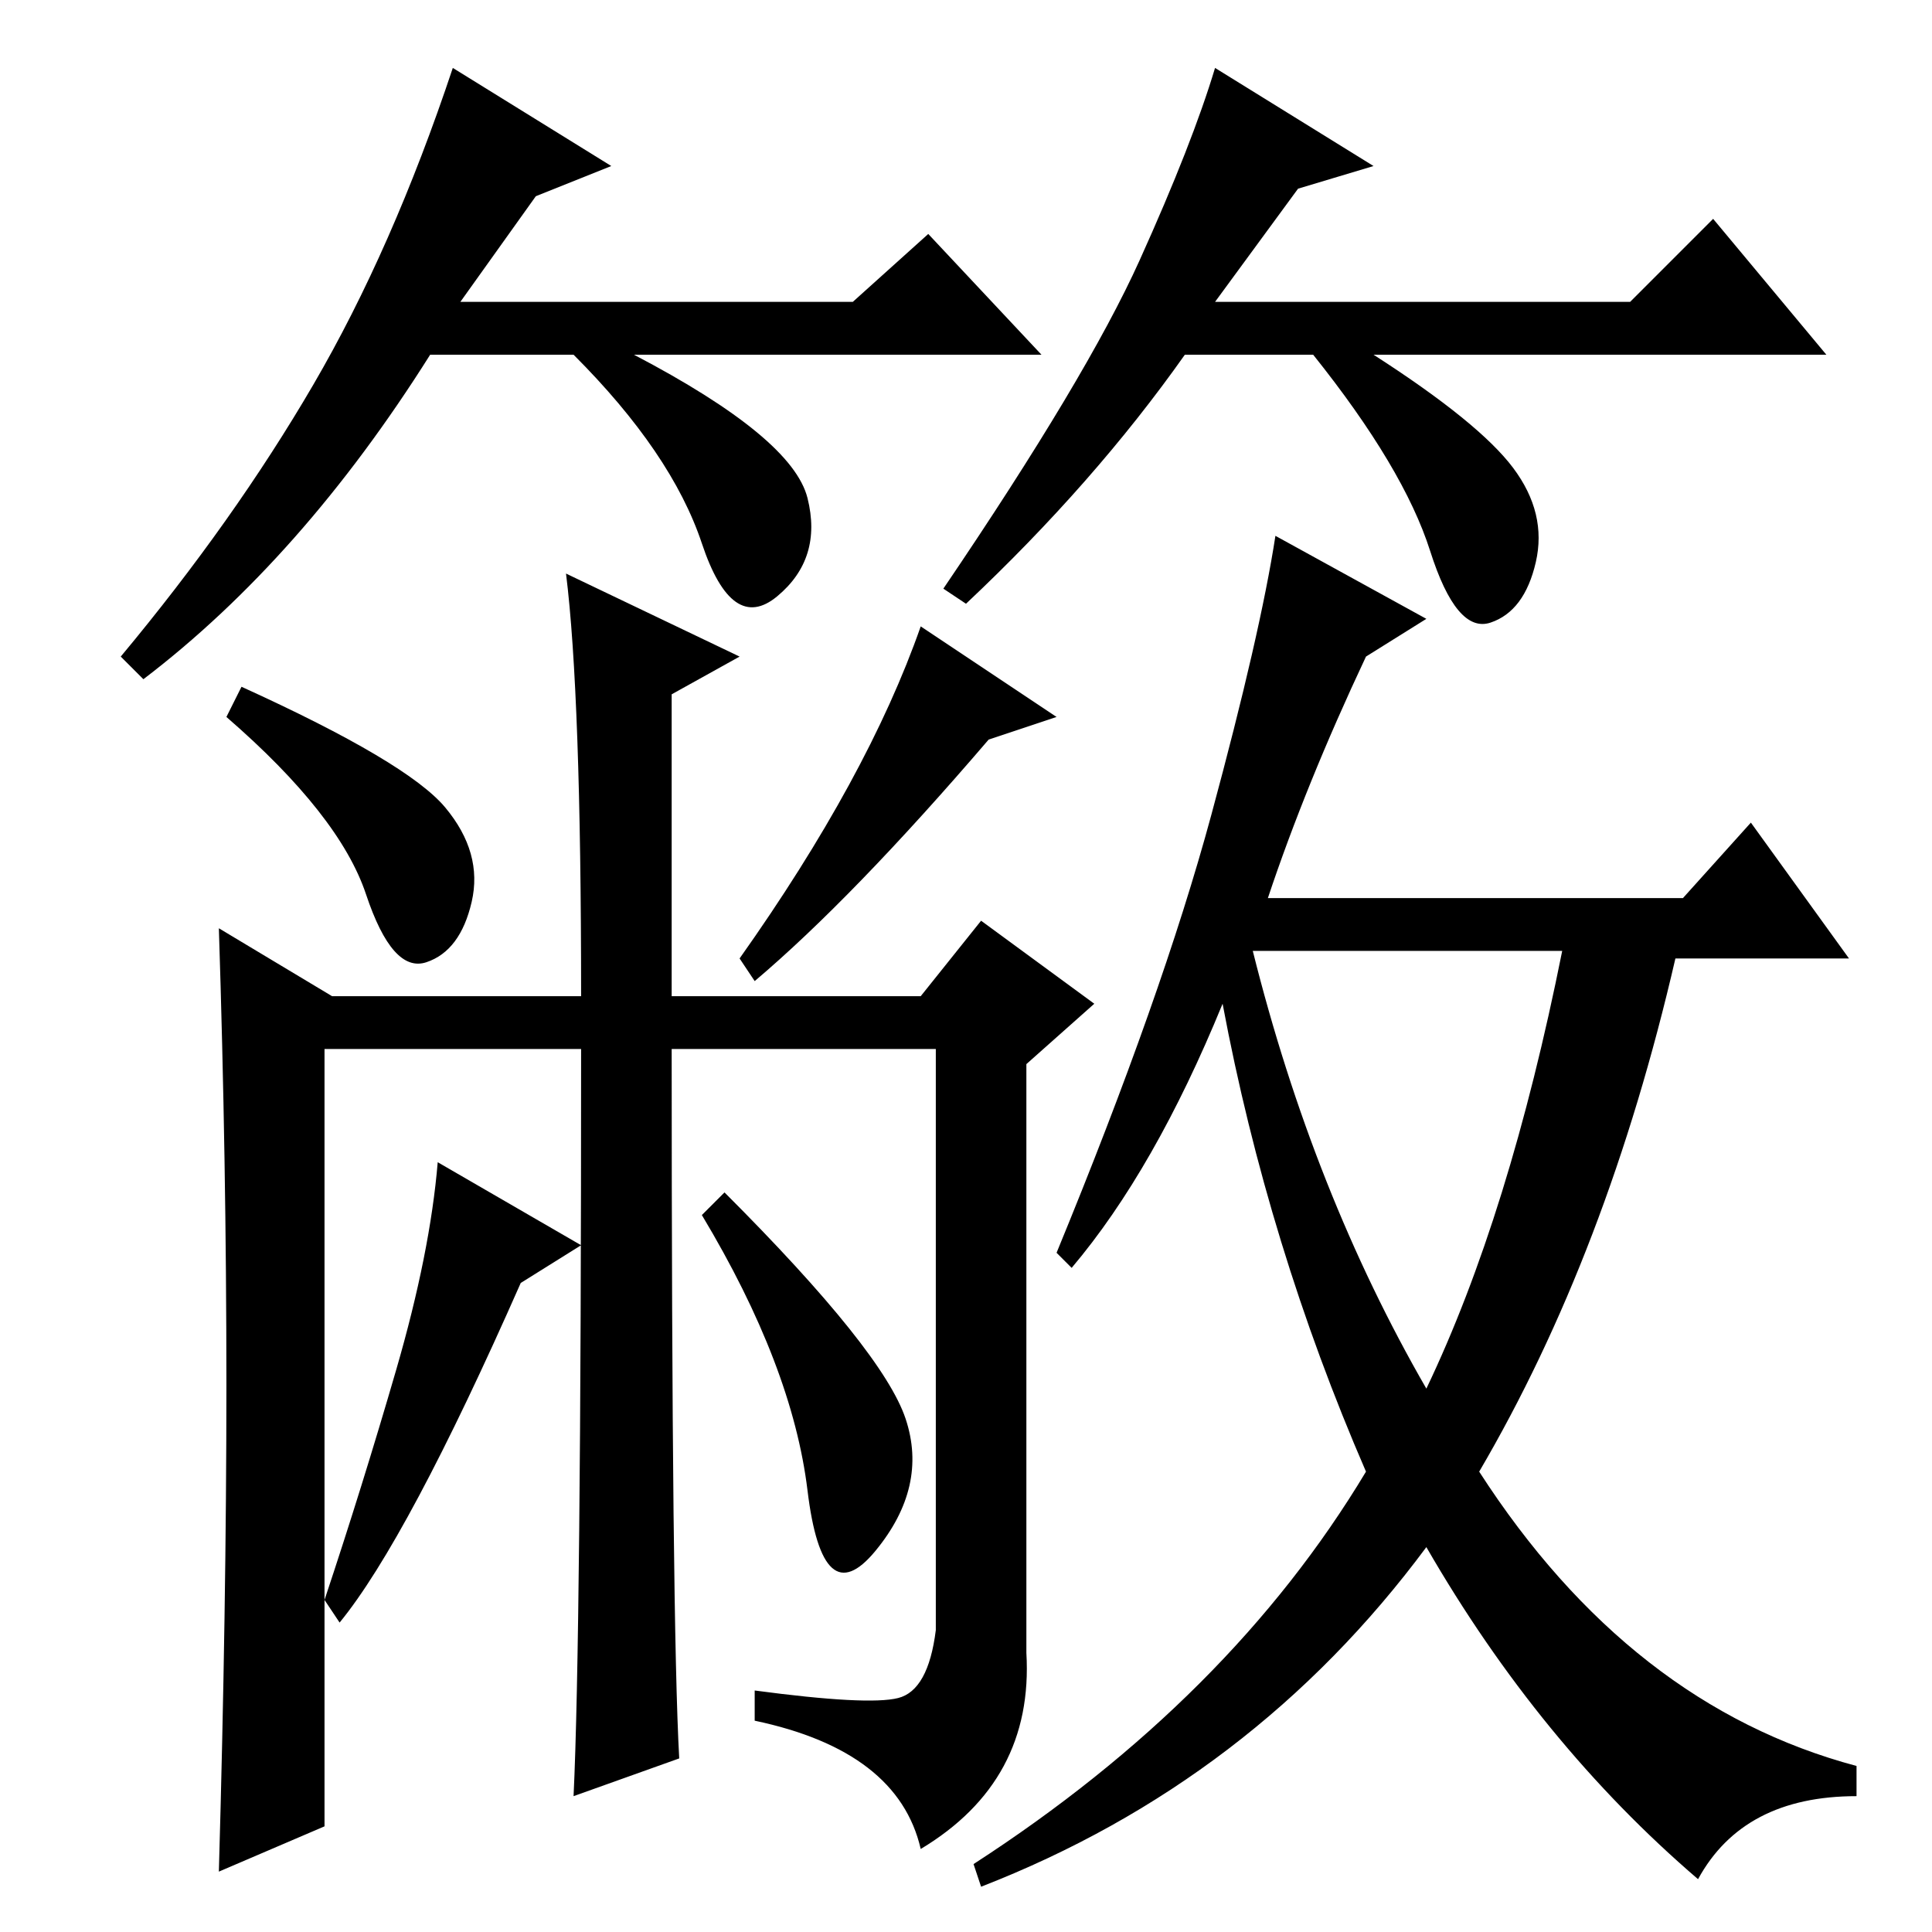 <?xml version="1.0" standalone="no"?>
<!DOCTYPE svg PUBLIC "-//W3C//DTD SVG 1.1//EN" "http://www.w3.org/Graphics/SVG/1.1/DTD/svg11.dtd" >
<svg xmlns="http://www.w3.org/2000/svg" xmlns:xlink="http://www.w3.org/1999/xlink" version="1.1" viewBox="0 -36 256 256">
  <g transform="matrix(1 0 0 -1 0 220)">
   <path fill="currentColor"
d="M59 149q5 -6 3.5 -12.5t-6 -8t-8 9t-18.5 23.5l2 4q22 -10 27 -16zM122 11q-3 13 -22 17v4q15 -2 19 -1t5 9v77h-35q0 -76 1 -94l-14 -5q1 21 1 99h-34v-103l-14 -6q1 35 1 64.5t-1 60.5l15 -9h33q0 40 -2 56l23 -11l-9 -5v-40h33l8 10l15 -11l-9 -8v-78q1 -17 -14 -26z
M140 161l-9 -3q-18 -21 -31 -32l-2 3q17 24 24 44zM77 91l-8 -5q-15 -34 -24 -45l-2 3q5 15 9.5 30.5t5.5 27.5zM120 68q3 -9 -4 -17.5t-9 8t-14 36.5l3 3q21 -21 24 -30zM189 174l-8 -5q-8 -17 -13 -32h55l9 10l13 -18h-23q-9 -39 -26 -68q20 -31 50 -39v-4q-15 0 -21 -11
q-21 18 -36 44q-23 -31 -59 -45l-1 3q34 22 52 52q-13 30 -19 62q-9 -22 -20 -35l-2 2q14 34 20.5 58t8.5 37zM189 72q11 23 18 58h-41q8 -32 23 -58zM71 230l-10 -14h52l10 9l15 -16h-54q21 -11 23 -19t-4 -13t-10 7t-17 25h-19q-17 -27 -38 -43l-3 3q15 18 25.5 36
t18.5 42l21 -13zM172 231l-11 -15h55l11 11l15 -18h-60q14 -9 18.5 -15t3 -12.5t-6 -8t-8 9.5t-15.5 26h-17q-12 -17 -29 -33l-3 2q19 28 26 43.5t10 25.5l21 -13z" />
  </g>

</svg>
